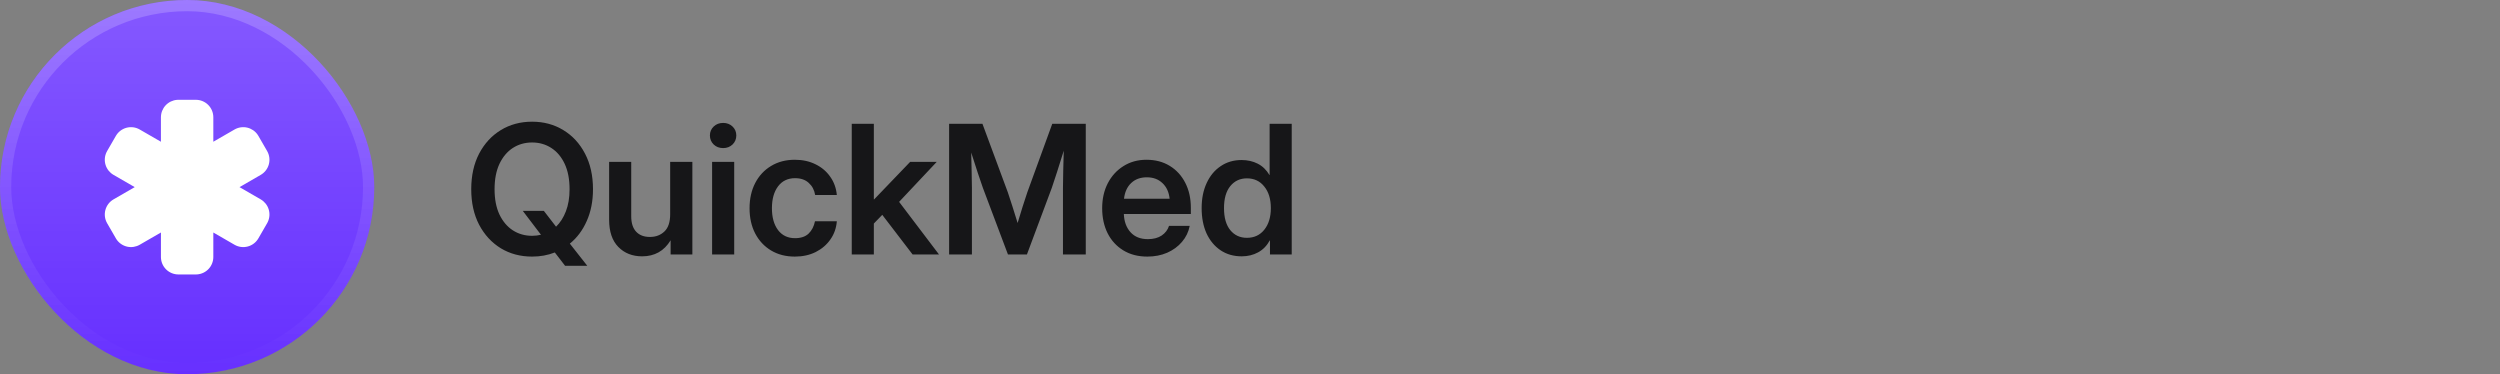 <svg width="334" height="50" viewBox="0 0 334 50" fill="none" xmlns="http://www.w3.org/2000/svg">
<rect x="0" y="0" width="334" height="50" fill="#808080" stroke="none"/>
<rect width="50" height="50" rx="25" fill="#662FFF"/>
<rect width="50" height="50" rx="25" fill="url(#paint0_linear_13_3078)" fill-opacity="0.2"/>
<rect x="0.75" y="0.75" width="48.5" height="48.5" rx="24.25" stroke="url(#paint1_linear_13_3078)" stroke-opacity="0.2" stroke-width="1.5"/>
<path d="M23.833 13.333L23.658 13.339C23.071 13.383 22.523 13.648 22.122 14.079C21.722 14.511 21.5 15.078 21.5 15.667V18.937L18.667 17.302C18.131 16.993 17.495 16.909 16.897 17.069C16.299 17.229 15.789 17.62 15.48 18.156L14.313 20.177L14.228 20.338C13.975 20.868 13.931 21.474 14.105 22.035C14.279 22.596 14.659 23.071 15.167 23.364L17.999 25L15.167 26.636C14.631 26.945 14.24 27.455 14.08 28.052C13.92 28.65 14.004 29.287 14.313 29.823L15.48 31.844L15.577 31.998C15.909 32.482 16.412 32.823 16.985 32.953C17.558 33.082 18.159 32.991 18.667 32.698L21.5 31.062V34.333C21.5 34.952 21.746 35.546 22.183 35.983C22.621 36.421 23.215 36.667 23.833 36.667H26.167L26.342 36.661C26.929 36.617 27.477 36.352 27.878 35.921C28.278 35.489 28.5 34.922 28.5 34.333V31.062L31.333 32.699C31.869 33.008 32.505 33.092 33.103 32.932C33.701 32.772 34.211 32.381 34.52 31.845L35.687 29.824L35.772 29.663C36.025 29.133 36.069 28.527 35.895 27.966C35.721 27.405 35.341 26.93 34.833 26.637L32 25L34.833 23.364C35.369 23.055 35.76 22.545 35.92 21.947C36.08 21.35 35.996 20.713 35.687 20.177L34.52 18.156L34.423 18.002C34.091 17.518 33.588 17.177 33.015 17.047C32.442 16.917 31.841 17.009 31.333 17.302L28.5 18.936V15.667C28.5 15.048 28.254 14.454 27.817 14.017C27.379 13.579 26.785 13.333 26.167 13.333H23.833Z" fill="white"/>
<path d="M71.09 34.281C69.527 34.281 68.133 33.91 66.906 33.168C65.688 32.418 64.723 31.371 64.012 30.027C63.309 28.676 62.957 27.094 62.957 25.281C62.957 23.461 63.309 21.875 64.012 20.523C64.723 19.172 65.688 18.125 66.906 17.383C68.133 16.633 69.527 16.258 71.09 16.258C72.644 16.258 74.035 16.633 75.262 17.383C76.488 18.125 77.453 19.172 78.156 20.523C78.867 21.875 79.223 23.461 79.223 25.281C79.223 26.867 78.945 28.281 78.391 29.523C77.844 30.766 77.09 31.773 76.129 32.547L78.461 35.512H75.496L74.125 33.73C73.18 34.098 72.168 34.281 71.09 34.281ZM69.848 28.176H72.66L74.289 30.285C74.844 29.754 75.281 29.07 75.602 28.234C75.93 27.391 76.094 26.406 76.094 25.281C76.094 23.945 75.875 22.812 75.438 21.883C75 20.953 74.402 20.246 73.644 19.762C72.894 19.277 72.043 19.035 71.09 19.035C70.137 19.035 69.281 19.277 68.523 19.762C67.773 20.246 67.176 20.953 66.731 21.883C66.293 22.812 66.074 23.945 66.074 25.281C66.074 26.609 66.293 27.738 66.731 28.668C67.176 29.59 67.773 30.293 68.523 30.777C69.281 31.262 70.137 31.504 71.09 31.504C71.496 31.504 71.891 31.457 72.273 31.363L69.848 28.176ZM85.785 34.246C84.488 34.246 83.43 33.828 82.609 32.992C81.789 32.156 81.379 30.945 81.379 29.359V21.625H84.332V28.891C84.332 29.797 84.551 30.484 84.988 30.953C85.426 31.422 86.039 31.656 86.828 31.656C87.609 31.656 88.254 31.414 88.762 30.93C89.277 30.445 89.535 29.676 89.535 28.621V21.625H92.5V34H89.594V32.102C88.727 33.531 87.457 34.246 85.785 34.246ZM95.137 34V21.625H98.09V34H95.137ZM96.613 19.785C96.106 19.785 95.684 19.625 95.348 19.305C95.012 18.977 94.844 18.574 94.844 18.098C94.844 17.621 95.012 17.223 95.348 16.902C95.684 16.582 96.106 16.422 96.613 16.422C97.113 16.422 97.531 16.582 97.867 16.902C98.203 17.223 98.371 17.621 98.371 18.098C98.371 18.574 98.203 18.977 97.867 19.305C97.531 19.625 97.113 19.785 96.613 19.785ZM106.188 34.281C104.984 34.281 103.926 34.008 103.012 33.461C102.105 32.914 101.398 32.156 100.891 31.188C100.391 30.219 100.141 29.098 100.141 27.824C100.141 26.551 100.391 25.43 100.891 24.461C101.398 23.484 102.105 22.723 103.012 22.176C103.926 21.621 104.984 21.344 106.188 21.344C107.227 21.344 108.152 21.547 108.965 21.953C109.777 22.352 110.43 22.906 110.922 23.617C111.422 24.32 111.715 25.133 111.801 26.055H108.906C108.797 25.391 108.512 24.852 108.051 24.438C107.598 24.016 106.988 23.805 106.223 23.805C105.254 23.805 104.496 24.168 103.949 24.895C103.402 25.621 103.129 26.598 103.129 27.824C103.129 29.043 103.402 30.016 103.949 30.742C104.496 31.461 105.254 31.82 106.223 31.82C106.996 31.82 107.598 31.617 108.027 31.211C108.457 30.797 108.742 30.246 108.883 29.559H111.801C111.73 30.465 111.445 31.273 110.945 31.984C110.453 32.695 109.797 33.258 108.977 33.672C108.164 34.078 107.234 34.281 106.188 34.281ZM113.793 34V16.539H116.746V26.641H116.781L121.598 21.625H125.148L120.121 26.969L125.453 34H121.926L117.871 28.703L116.746 29.863V34H113.793ZM126.801 34V16.539H131.254L134.652 25.715C134.816 26.199 135.023 26.832 135.273 27.613C135.523 28.387 135.75 29.113 135.953 29.793C136.156 29.113 136.379 28.387 136.621 27.613C136.871 26.832 137.078 26.199 137.242 25.715L140.582 16.539H145.059V34H142.012V25.094C142.012 24.477 142.023 23.719 142.047 22.82C142.07 21.922 142.094 21.027 142.117 20.137C141.805 21.121 141.508 22.062 141.227 22.961C140.945 23.852 140.711 24.562 140.523 25.094L137.195 34H134.664L131.312 25.094C131.133 24.586 130.902 23.91 130.621 23.066C130.348 22.215 130.059 21.32 129.754 20.383C129.777 21.242 129.797 22.098 129.812 22.949C129.836 23.793 129.848 24.508 129.848 25.094V34H126.801ZM153.285 34.281C152.051 34.281 150.98 34.004 150.074 33.449C149.168 32.895 148.469 32.133 147.977 31.164C147.492 30.188 147.25 29.074 147.25 27.824C147.25 26.566 147.5 25.453 148 24.484C148.508 23.508 149.207 22.742 150.098 22.188C150.988 21.625 152.012 21.344 153.168 21.344C154.355 21.344 155.395 21.617 156.285 22.164C157.176 22.711 157.867 23.469 158.359 24.438C158.852 25.398 159.098 26.512 159.098 27.777V28.586H150.145C150.184 29.594 150.48 30.406 151.035 31.023C151.59 31.641 152.363 31.949 153.355 31.949C154.098 31.949 154.711 31.789 155.195 31.469C155.68 31.141 156.008 30.711 156.18 30.18H158.945C158.789 30.984 158.445 31.695 157.914 32.312C157.391 32.93 156.73 33.414 155.934 33.766C155.137 34.109 154.254 34.281 153.285 34.281ZM150.168 26.547H156.262C156.168 25.664 155.848 24.969 155.301 24.461C154.762 23.945 154.066 23.688 153.215 23.688C152.355 23.688 151.656 23.945 151.117 24.461C150.586 24.969 150.27 25.664 150.168 26.547ZM165.895 34.246C164.816 34.246 163.875 33.977 163.07 33.438C162.266 32.898 161.641 32.148 161.195 31.188C160.758 30.219 160.539 29.09 160.539 27.801C160.539 26.535 160.762 25.422 161.207 24.461C161.652 23.492 162.277 22.738 163.082 22.199C163.887 21.652 164.816 21.379 165.871 21.379C166.676 21.379 167.398 21.543 168.039 21.871C168.68 22.199 169.199 22.703 169.598 23.383H169.621V16.539H172.574V34H169.668V32.113H169.645C169.254 32.832 168.73 33.367 168.074 33.719C167.426 34.07 166.699 34.246 165.895 34.246ZM166.586 31.773C167.555 31.773 168.328 31.414 168.906 30.695C169.492 29.969 169.785 29.004 169.785 27.801C169.785 26.598 169.492 25.637 168.906 24.918C168.328 24.191 167.555 23.828 166.586 23.828C165.672 23.828 164.934 24.172 164.371 24.859C163.809 25.547 163.527 26.527 163.527 27.801C163.527 29.082 163.809 30.066 164.371 30.754C164.934 31.434 165.672 31.773 166.586 31.773Z" fill="#161618"/>
<defs>
<linearGradient id="paint0_linear_13_3078" x1="25" y1="0" x2="25" y2="50" gradientUnits="userSpaceOnUse">
<stop stop-color="white"/>
<stop offset="1" stop-color="white" stop-opacity="0"/>
</linearGradient>
<linearGradient id="paint1_linear_13_3078" x1="25" y1="0" x2="25" y2="50" gradientUnits="userSpaceOnUse">
<stop stop-color="white"/>
<stop offset="1" stop-color="white" stop-opacity="0"/>
</linearGradient>
</defs>
</svg>
